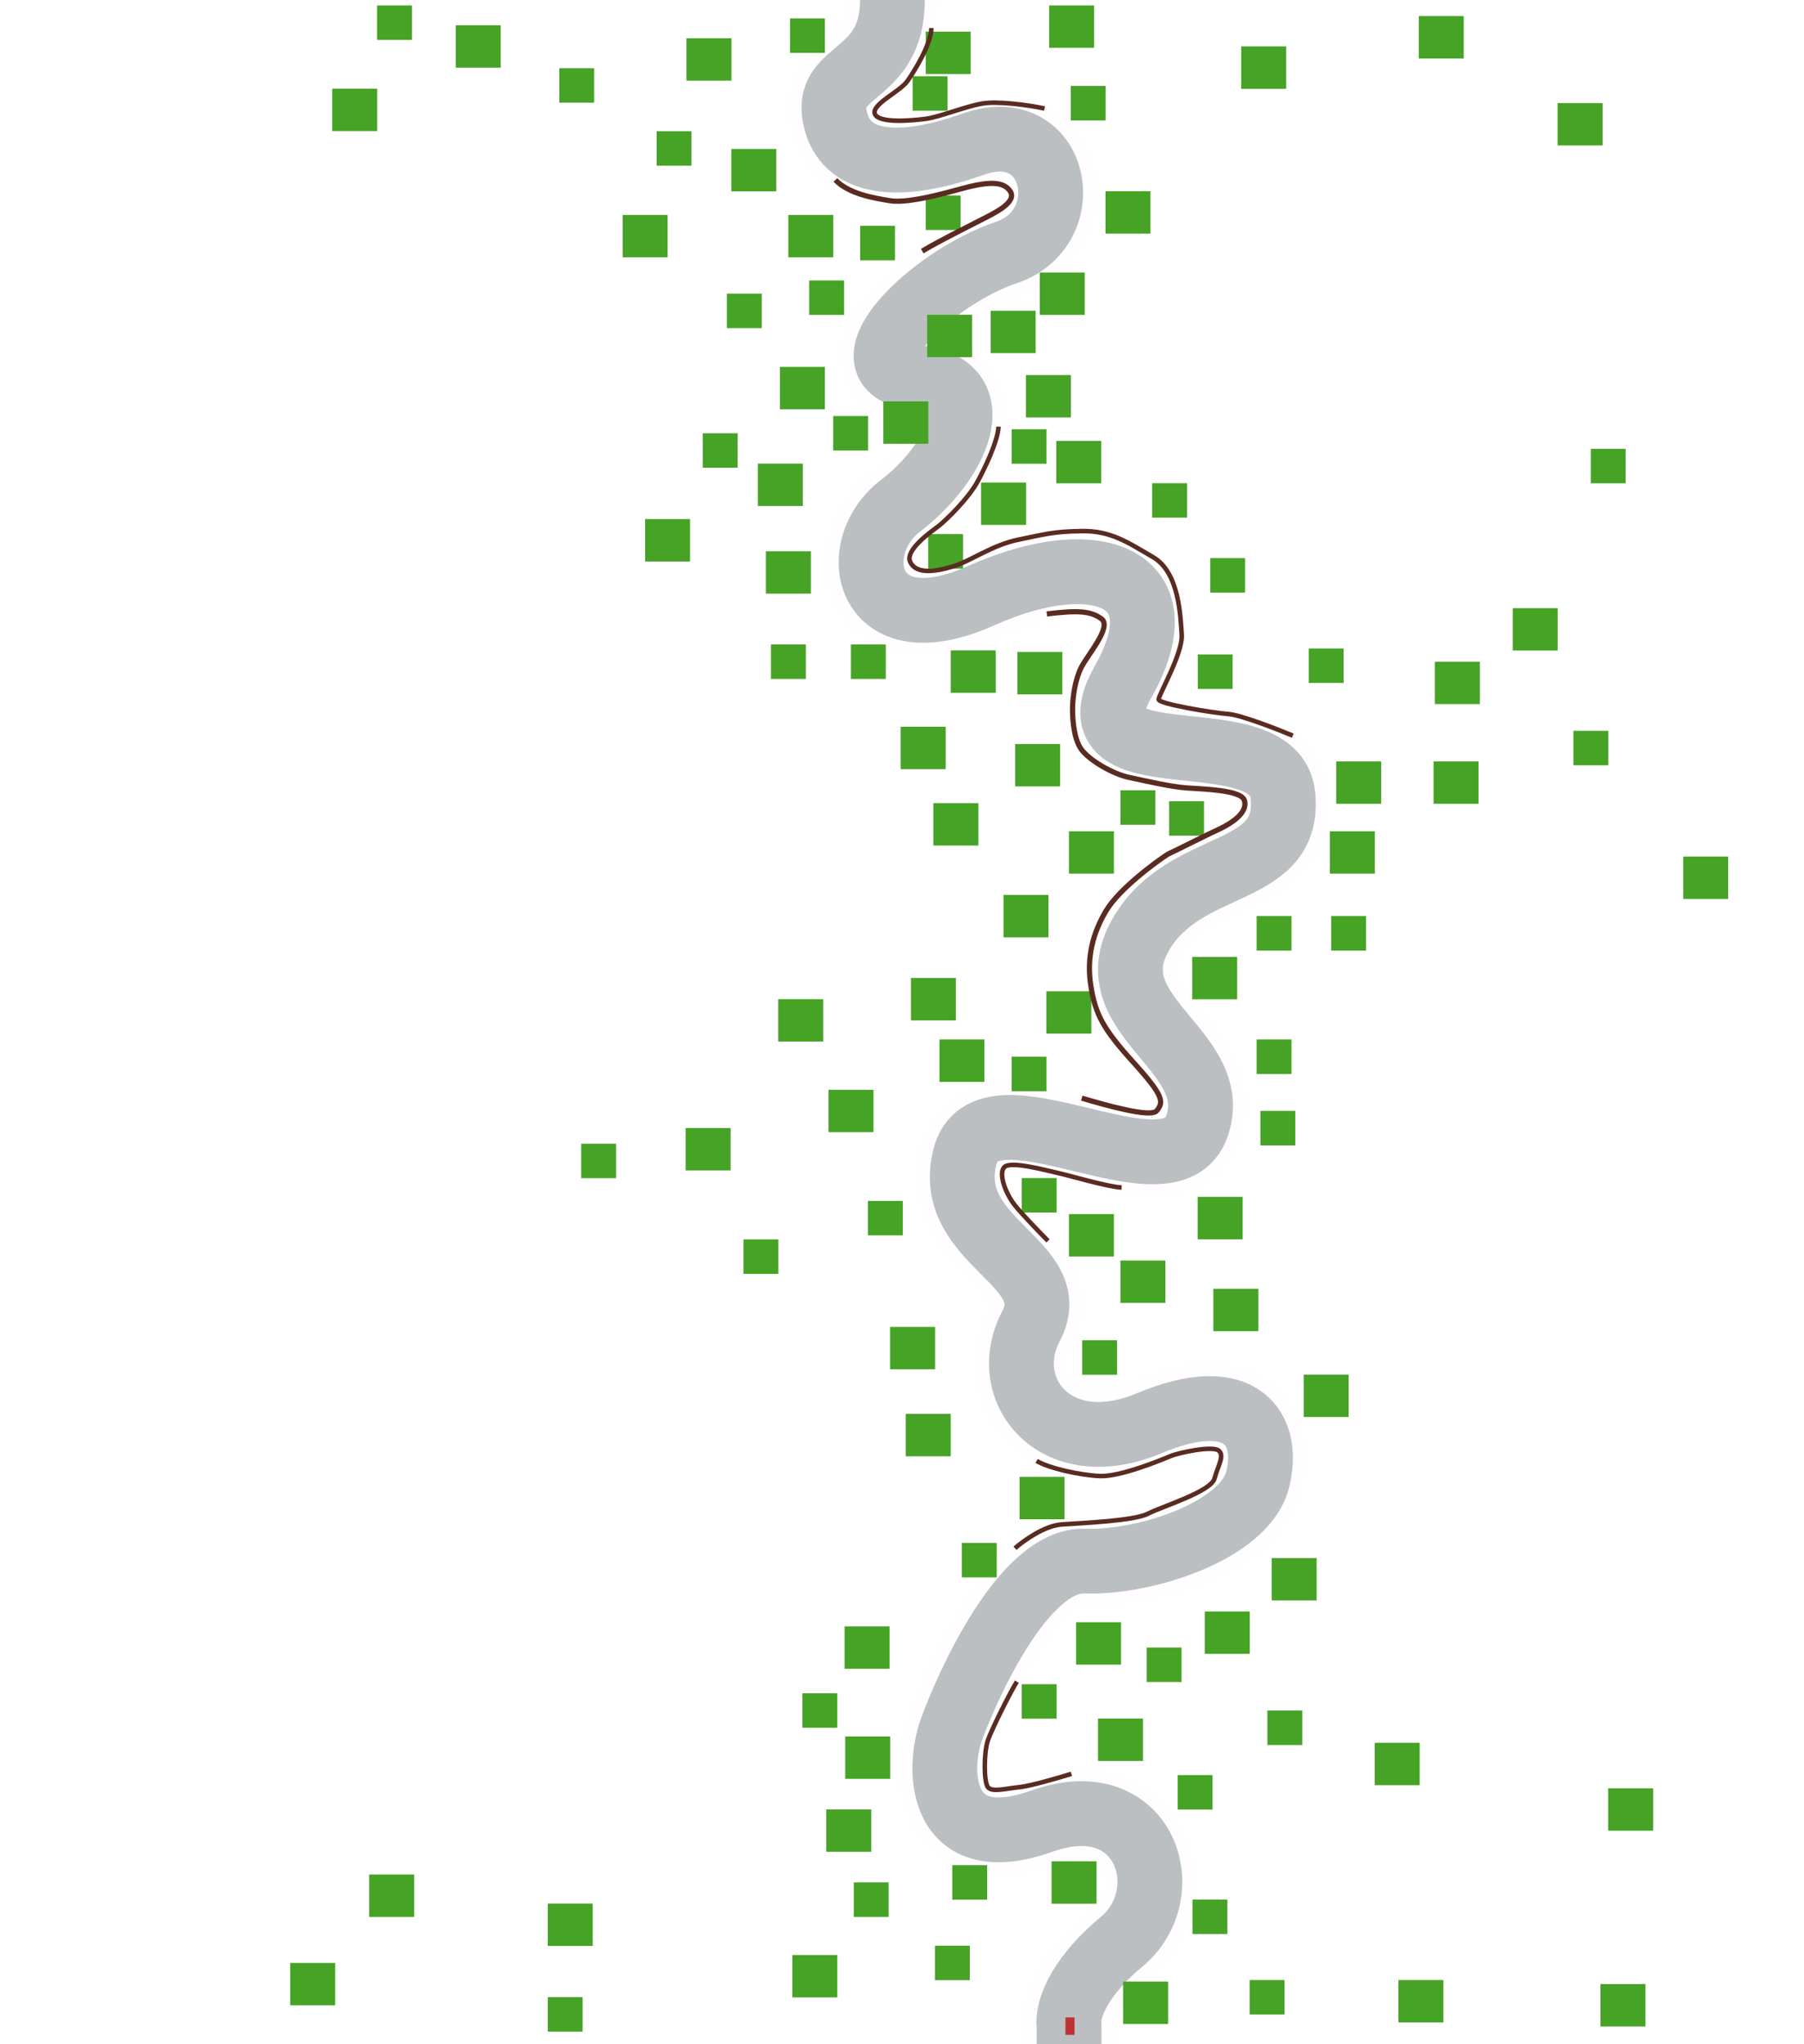 <svg width="13918" height="15768" viewBox="0 0 13918 15768" fill="none" xmlns="http://www.w3.org/2000/svg">
<g clip-path="url(#clip0_930_4259)">
<path opacity="0.4" d="M8247.99 15768C8247.99 15616.5 8247.99 15704 8247.99 15623C8232.82 15532.8 8292.59 15277.6 8652.99 14978C9103.49 14603.5 8835.49 13763 8040.49 14046.5C7245.49 14330 7224.99 13656 7341.49 13337.5C7457.99 13019 7893.49 12026 8369.49 12041.5C8845.49 12057 9599.49 11804 9700.99 11419C9802.49 11034 9589.49 10675 8865.49 10978.5C8141.49 11282 7696.49 10720 7954.49 10229C8212.49 9738 7280.99 9586.5 7442.99 8928C7604.99 8269.5 9026.99 9287.5 9234.99 8685C9442.99 8082.5 8380 7823 8836 7153C9195.69 6624.51 9960 6758.5 9897.5 6134.5C9835 5510.5 8209 6063 8665 5258C9121 4453 8460.51 4195.5 7567.5 4595.5C6674.49 4995.5 6522 4225 6949 3900C7376 3575 7666.99 2973 7064 2911C6461.01 2849 7179.2 2144.82 7763.49 1948C8330.49 1757 8157.49 882.501 7510.49 1111.5C6863.49 1340.5 6494.91 1242 6437.99 884.5C6381.07 527 6884.99 594.5 6884.99 -0.5" stroke="#53656A" stroke-width="500"/>
<path opacity="0.01" d="M8247.99 15768C8247.99 15616.5 8247.99 15704 8247.99 15623C8232.82 15532.8 8292.59 15277.6 8652.99 14978C9103.49 14603.5 8835.49 13763 8040.49 14046.5C7245.49 14330 7224.99 13656 7341.49 13337.5C7457.99 13019 7893.49 12026 8369.49 12041.5C8845.49 12057 9599.49 11804 9700.99 11419C9802.49 11034 9589.49 10675 8865.49 10978.5C8141.49 11282 7696.49 10720 7954.49 10229C8212.49 9738 7280.99 9586.5 7442.99 8928C7604.99 8269.5 9026.99 9287.5 9234.99 8685C9442.99 8082.5 8380 7823 8836 7153C9195.69 6624.51 9960 6758.5 9897.5 6134.5C9835 5510.5 8209 6063 8665 5258C9121 4453 8460.51 4195.5 7567.5 4595.5C6674.49 4995.5 6522 4225 6949 3900C7376 3575 7666.99 2973 7064 2911C6461.01 2849 7179.2 2144.82 7763.49 1948C8330.49 1757 8157.49 882.501 7510.49 1111.5C6863.49 1340.5 6494.91 1242 6437.99 884.5C6381.07 527 6884.99 594.5 6884.99 -0.5" stroke="#FA5F3D" stroke-width="700"/>
<rect x="8220" y="15696" width="135" height="70" transform="rotate(-90 8220 15696)" fill="#BF3232"/>
<rect x="5736" y="9560" width="269" height="266" fill="#46A325"/>
<rect x="6696" y="9263" width="269" height="266" fill="#46A325"/>
<rect x="5948" y="4971" width="269" height="266" fill="#46A325"/>
<rect x="12139" y="5637" width="269" height="266" fill="#46A325"/>
<rect x="7161" y="4120" width="269" height="266" fill="#46A325"/>
<rect x="5608" y="2265" width="269" height="266" fill="#46A325"/>
<rect x="6095" y="142" width="269" height="266" fill="#46A325"/>
<rect x="8261" y="663" width="269" height="266" fill="#46A325"/>
<rect x="2909" y="42" width="269" height="266" fill="#46A325"/>
<rect x="5422" y="3342" width="269" height="266" fill="#46A325"/>
<rect x="7421" y="11901" width="269" height="266" fill="#46A325"/>
<rect x="7805" y="3311" width="269" height="266" fill="#46A325"/>
<rect x="8889" y="3727" width="269" height="266" fill="#46A325"/>
<rect x="6243" y="2163" width="269" height="266" fill="#46A325"/>
<rect x="7041" y="588" width="269" height="266" fill="#46A325"/>
<rect x="9020" y="6180" width="269" height="266" fill="#46A325"/>
<rect x="7805" y="8151" width="269" height="266" fill="#46A325"/>
<rect x="6428" y="3209" width="269" height="266" fill="#46A325"/>
<rect x="6636" y="1742" width="269" height="266" fill="#46A325"/>
<rect x="7142" y="1508" width="269" height="266" fill="#46A325"/>
<rect x="10270" y="7066" width="269" height="266" fill="#46A325"/>
<rect x="9695" y="8018" width="269" height="266" fill="#46A325"/>
<rect x="5066" y="1012" width="269" height="266" fill="#46A325"/>
<rect x="4315" y="526" width="269" height="266" fill="#46A325"/>
<rect x="10097" y="5002" width="269" height="266" fill="#46A325"/>
<rect x="9241" y="5048" width="269" height="266" fill="#46A325"/>
<rect x="9337" y="4305" width="269" height="266" fill="#46A325"/>
<rect x="9695" y="7066" width="269" height="266" fill="#46A325"/>
<rect x="12273" y="3462" width="269" height="266" fill="#46A325"/>
<rect x="8644" y="6096" width="269" height="266" fill="#46A325"/>
<rect x="9724" y="8569" width="269" height="266" fill="#46A325"/>
<rect x="8349" y="10338" width="269" height="266" fill="#46A325"/>
<rect x="7883" y="9087" width="269" height="266" fill="#46A325"/>
<rect x="8847" y="12708" width="269" height="266" fill="#46A325"/>
<rect x="6191" y="13061" width="269" height="266" fill="#46A325"/>
<rect x="7883" y="12991" width="269" height="266" fill="#46A325"/>
<rect x="7347" y="14387" width="269" height="266" fill="#46A325"/>
<rect x="7213" y="15008" width="269" height="266" fill="#46A325"/>
<rect x="4226" y="15405" width="269" height="266" fill="#46A325"/>
<rect x="6587" y="14520" width="269" height="266" fill="#46A325"/>
<rect x="9086" y="13692" width="269" height="266" fill="#46A325"/>
<rect x="9200" y="14652" width="269" height="266" fill="#46A325"/>
<rect x="9641" y="15273" width="269" height="266" fill="#46A325"/>
<rect x="4484" y="8822" width="269" height="266" fill="#46A325"/>
<rect x="9778" y="13194" width="269" height="266" fill="#46A325"/>
<rect x="6565" y="4971" width="269" height="266" fill="#46A325"/>
<rect x="6867" y="10235" width="347" height="327" fill="#46A325"/>
<rect x="6516" y="12545" width="347" height="327" fill="#46A325"/>
<rect x="6521" y="13394" width="347" height="327" fill="#46A325"/>
<rect x="7866" y="11392" width="347" height="327" fill="#46A325"/>
<rect x="9361" y="9941" width="347" height="327" fill="#46A325"/>
<rect x="9240" y="9232" width="347" height="327" fill="#46A325"/>
<rect x="8247" y="9365" width="347" height="327" fill="#46A325"/>
<rect x="7248" y="8018" width="347" height="327" fill="#46A325"/>
<rect x="7028" y="7544" width="347" height="327" fill="#46A325"/>
<rect x="8073" y="7646" width="347" height="327" fill="#46A325"/>
<rect x="8644" y="9723" width="347" height="327" fill="#46A325"/>
<rect x="8247" y="6412" width="347" height="327" fill="#46A325"/>
<rect x="7742" y="6903" width="347" height="327" fill="#46A325"/>
<rect x="7153" y="2428" width="347" height="327" fill="#46A325"/>
<rect x="7643" y="2397" width="347" height="327" fill="#46A325"/>
<rect x="7335" y="5017" width="347" height="327" fill="#46A325"/>
<rect x="8022" y="2102" width="347" height="327" fill="#46A325"/>
<rect x="8529" y="1475" width="347" height="327" fill="#46A325"/>
<rect x="7832" y="5739" width="347" height="327" fill="#46A325"/>
<rect x="7849" y="5029" width="347" height="327" fill="#46A325"/>
<rect x="8094" y="42" width="347" height="327" fill="#46A325"/>
<rect x="9576" y="358" width="347" height="327" fill="#46A325"/>
<rect x="5642" y="1149" width="347" height="327" fill="#46A325"/>
<rect x="6017" y="2830" width="347" height="327" fill="#46A325"/>
<rect x="6949" y="5606" width="347" height="327" fill="#46A325"/>
<rect x="7201" y="6195" width="347" height="327" fill="#46A325"/>
<rect x="9198" y="7381" width="347" height="327" fill="#46A325"/>
<rect x="10260" y="6412" width="347" height="327" fill="#46A325"/>
<rect x="6392" y="8406" width="347" height="327" fill="#46A325"/>
<rect x="5290" y="8701" width="347" height="327" fill="#46A325"/>
<rect x="6004" y="7707" width="347" height="327" fill="#46A325"/>
<rect x="8113" y="14357" width="347" height="327" fill="#46A325"/>
<rect x="4226" y="14683" width="347" height="327" fill="#46A325"/>
<rect x="2239" y="15141" width="347" height="327" fill="#46A325"/>
<rect x="6113" y="15080" width="347" height="327" fill="#46A325"/>
<rect x="2848" y="14459" width="347" height="327" fill="#46A325"/>
<rect x="12348" y="15304" width="347" height="327" fill="#46A325"/>
<rect x="12407" y="13794" width="347" height="327" fill="#46A325"/>
<rect x="6988" y="10906" width="347" height="327" fill="#46A325"/>
<rect x="8302" y="12513" width="347" height="327" fill="#46A325"/>
<rect x="8665" y="15285" width="347" height="327" fill="#46A325"/>
<rect x="10606" y="13443" width="347" height="327" fill="#46A325"/>
<rect x="6375" y="13957" width="347" height="327" fill="#46A325"/>
<rect x="8471" y="13256" width="347" height="327" fill="#46A325"/>
<rect x="10058" y="10603" width="347" height="327" fill="#46A325"/>
<rect x="9295" y="12430" width="347" height="327" fill="#46A325"/>
<rect x="5909" y="4252" width="347" height="327" fill="#46A325"/>
<rect x="4977" y="4004" width="347" height="327" fill="#46A325"/>
<rect x="5847" y="3576" width="347" height="327" fill="#46A325"/>
<rect x="6815" y="3096" width="347" height="327" fill="#46A325"/>
<rect x="10789" y="15273" width="347" height="327" fill="#46A325"/>
<rect x="5296" y="295" width="347" height="327" fill="#46A325"/>
<rect x="4804" y="1658" width="347" height="327" fill="#46A325"/>
<rect x="3516" y="195" width="347" height="327" fill="#46A325"/>
<rect x="2563" y="684" width="347" height="327" fill="#46A325"/>
<rect x="6082" y="1658" width="347" height="327" fill="#46A325"/>
<rect x="7142" y="244" width="347" height="327" fill="#46A325"/>
<rect x="7915" y="2893" width="347" height="327" fill="#46A325"/>
<rect x="7569" y="3722" width="347" height="327" fill="#46A325"/>
<rect x="8149" y="3401" width="347" height="327" fill="#46A325"/>
<rect x="11070" y="5104" width="347" height="327" fill="#46A325"/>
<rect x="10309" y="5873" width="347" height="327" fill="#46A325"/>
<rect x="10946" y="124" width="347" height="327" fill="#46A325"/>
<rect x="12017" y="795" width="347" height="327" fill="#46A325"/>
<rect x="12986" y="6607" width="347" height="327" fill="#46A325"/>
<rect x="9811" y="12018" width="347" height="327" fill="#46A325"/>
<rect x="11060" y="5873" width="347" height="327" fill="#46A325"/>
<rect x="11671" y="4691" width="347" height="327" fill="#46A325"/>
<path d="M8266 13682.5C8165.5 13713.7 7944.2 13777.9 7863 13785.5C7761.5 13795 7655 13826.5 7622 13785.5C7589 13744.5 7590 13515 7622 13423C7654 13331 7809 13025 7845.5 12971.5" stroke="#592B21" stroke-width="35"/>
<path d="M7830.5 11942.5C7895.5 11884.8 8058.9 11767.3 8192.5 11758.5C8359.5 11747.5 8751.5 11730.5 8857.5 11675.5C8963.5 11620.5 9342.5 11506 9370 11404.5C9397.5 11303 9450 11226.5 9401.5 11188.5C9353 11150.5 9097 11203.5 9027 11233C8957 11262.5 8642 11392 8487 11385.5C8332 11379 8095 11326 7997.5 11269" stroke="#592B21" stroke-width="35"/>
<path d="M8085.5 9571.5C8021.34 9506.83 7879.9 9360.8 7827.5 9294C7762 9210.5 7701.5 9059.5 7746.5 9004.5C7791.5 8949.5 8075 9029.5 8158.5 9047C8242 9064.5 8540 9154 8653.5 9160" stroke="#592B21" stroke-width="35"/>
<path d="M8346 8470.5C8525 8523.34 8878.89 8624.5 8924 8568C8977.5 8501 8983 8458 8746 8196.5C8509 7935 8451 7824 8416 7605C8381 7386 8432 7196 8533.5 7025.5C8635 6855 8921 6645.5 9018.5 6583" stroke="#592B21" stroke-width="40"/>
<path d="M9016.5 6585.5C9110.16 6541.83 9305.11 6441.75 9380 6408C9542 6335 9625.8 6252.86 9600 6172.5C9574.19 6092.14 9278.5 6087 9153 6077.5C9027.5 6068 8843.5 6024.5 8712.5 5997C8581.5 5969.5 8401 5862.5 8341 5778C8281 5693.5 8273 5526 8275 5452.5C8277 5379 8292.5 5248 8341 5150C8389.5 5052 8582 4835 8497.5 4773C8413 4711 8312.5 4707.5 8076.5 4735.5" stroke="#592B21" stroke-width="40"/>
<path d="M9974 5674.5C9847.5 5621.67 9570.9 5514.3 9476.5 5507.5C9358.5 5499 8939 5430 8939 5395C8939 5360 9126.5 5038.5 9117 4896C9107.5 4753.5 9097.5 4415.5 8897.5 4298.5C8697.5 4181.5 8568 4092.5 8344 4096.5C8120 4100.5 8066.5 4120.5 7860 4162C7653.5 4203.5 7490.5 4328 7350 4370C7209.5 4412 7063.49 4430 7021.5 4332C6983.8 4244.04 7173.5 4108 7235 4062.5C7296.5 4017 7475 3840.5 7542.5 3713.5C7594.83 3618.33 7700.3 3400.6 7703.5 3291" stroke="#592B21" stroke-width="35"/>
<path d="M7115.01 1937C7248 1857 7470.5 1747.5 7562 1700C7653.5 1652.5 7852 1564 7794 1475.5C7736 1387 7598 1405.5 7392 1462.5C7186 1519.5 6979 1567.5 6861 1547.5C6743 1527.5 6550 1497 6445 1388" stroke="#592B21" stroke-width="40"/>
<path d="M8058.5 837C7932.33 809.834 7692.5 777.8 7576.5 799C7431.5 825.5 7251 902 7142.5 916.5C7034 931 6780 953 6750 879.5C6720 806 6944 707 7001 625C7058 543 7183.5 341 7185.5 216" stroke="#592B21" stroke-width="35"/>
</g>
<defs>
<clipPath id="clip0_930_4259">
<rect width="13918" height="15768" fill="white"/>
</clipPath>
</defs>
</svg>
